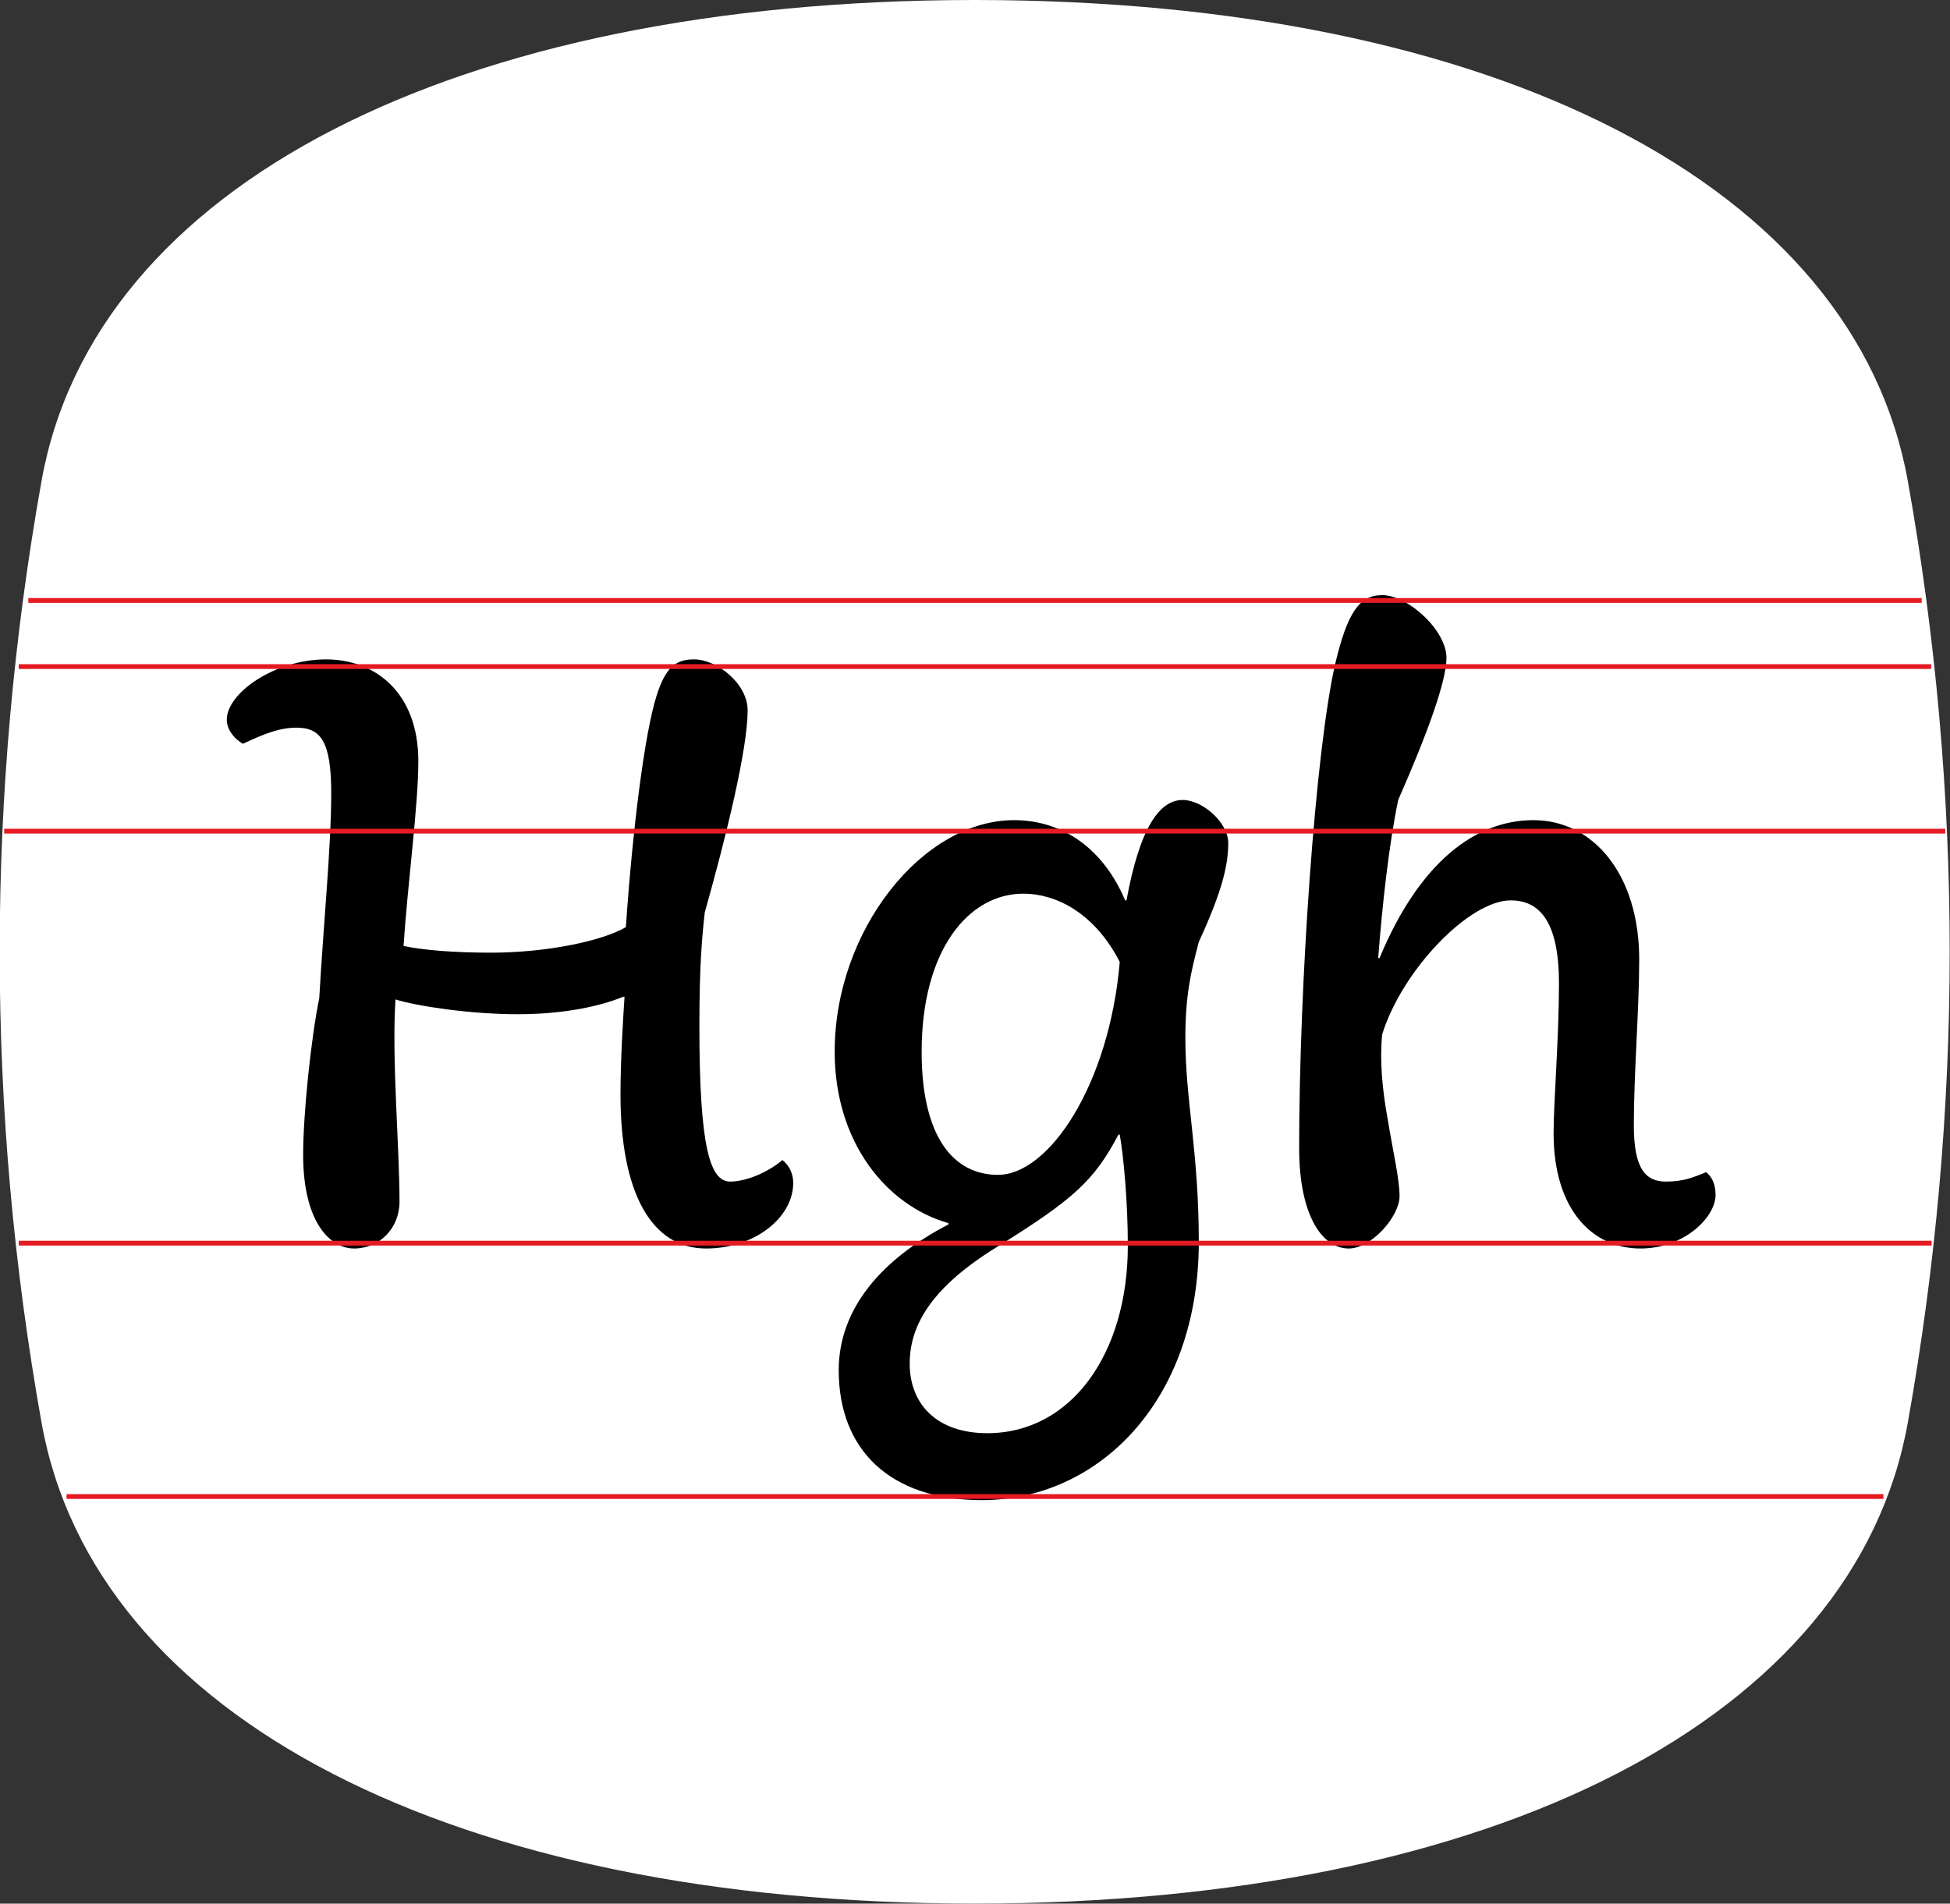 <?xml version="1.0" encoding="UTF-8"?><svg enable-background="new 0 0 203.925 199.072" height="199.072px" version="1.1" viewBox="0 0 203.925 199.072" width="203.925px" x="0px" xml:space="preserve" xmlns="http://www.w3.org/2000/svg" xmlns:xlink="http://www.w3.org/1999/xlink" y="0px">
<rect x="0" y="0" width="203.925" height="199.072" fill="#333333" stroke="none"/>
<defs>
<g>
<symbol id="glyph0-0" overflow="visible">
<path d="M 49.703 0 L 49.703 -69.719 L 0 -69.719 L 0 0 Z M 41.859 -64.688 L 24.922 -39.344 L 7.984 -64.688 Z M 44.797 -9.375 L 27.859 -34.859 L 44.797 -60.203 Z M 7.984 -5.047 L 24.922 -30.375 L 41.859 -5.047 Z M 5.047 -60.203 L 21.844 -34.859 L 5.047 -9.375 Z " style="stroke:none;"/>
</symbol>
<symbol id="glyph0-1" overflow="visible">
<path d="M 7 -52.219 C 9.094 -53.203 10.781 -53.906 12.594 -53.906 C 15.125 -53.906 16.234 -52.5 16.234 -47.047 C 16.234 -41.438 15.406 -33.188 14.984 -25.625 C 14.141 -21.562 13.297 -13.578 13.297 -9.234 C 13.297 -2.234 16.094 0.562 18.625 0.562 C 21.281 0.562 23.375 -1.547 23.375 -4.344 C 23.375 -10.078 22.547 -19.312 22.953 -25.484 C 25.203 -24.781 30.797 -23.938 35.703 -23.938 C 40.594 -23.938 44.375 -24.781 46.766 -25.766 L 46.906 -25.766 C 46.766 -23.656 46.484 -19.188 46.484 -15.547 C 46.484 -5.312 49.703 0.562 55.438 0.562 C 60.484 0.562 64.547 -2.656 64.547 -6.297 C 64.547 -7.281 64.125 -8.125 63.422 -8.688 C 61.734 -7.281 59.5 -6.438 57.953 -6.438 C 55.859 -6.438 54.734 -9.938 54.734 -22.688 C 54.734 -29.125 55.016 -32.062 55.297 -34.578 C 57.547 -42.562 59.781 -51.656 59.781 -55.719 C 59.781 -58.516 56.562 -61.047 54.188 -61.047 C 52.359 -61.047 51.234 -60.344 50.266 -57.266 C 49 -53.344 47.734 -43.125 47.047 -33.047 C 44.656 -31.641 38.922 -30.375 32.906 -30.375 C 28.984 -30.375 25.766 -30.656 23.797 -31.078 C 24.219 -37.516 25.344 -45.781 25.344 -50.406 C 25.344 -57.547 20.859 -61.047 15.688 -61.047 C 10.359 -61.047 5.312 -57.547 5.312 -54.734 C 5.312 -53.766 6.016 -52.781 7 -52.219 Z " style="stroke:none;"/>
</symbol>
<symbol id="glyph0-2" overflow="visible">
<path d="M 34.719 -35.844 C 32.484 -41.156 28.281 -44.234 23.094 -44.234 C 13.578 -44.234 4.344 -32.766 4.344 -20.016 C 4.344 -10.5 9.797 -3.922 16.234 -2.094 L 16.234 -1.953 C 9.234 1.688 4.766 6.859 4.766 13.297 C 4.766 21.562 10.078 26.875 19.734 26.875 C 31.781 26.875 42.422 16.656 42.422 -0.141 C 42.422 -9.516 41.016 -14.984 41.016 -21.422 C 41.016 -25.906 41.578 -28.281 42.422 -31.5 C 44.938 -36.953 45.5 -39.625 45.5 -41.859 C 45.5 -43.953 42.844 -46.344 40.734 -46.344 C 38.359 -46.344 36.266 -43.547 34.859 -35.844 Z M 34.156 -29.406 C 33.047 -16.516 26.734 -7.141 21.422 -7.141 C 16.797 -7.141 13.438 -11.062 13.438 -20.016 C 13.438 -30.656 18.344 -36.547 24.078 -36.547 C 27.438 -36.547 31.5 -34.578 34.156 -29.406 Z M 34.016 -11.344 L 34.156 -11.344 C 34.578 -8.953 35 -4.203 35 0.281 C 35 11.484 29.125 19.875 20.297 19.875 C 14.984 19.875 12.188 16.797 12.188 12.594 C 12.188 8.406 14.703 4.484 21.281 0.422 C 29.406 -4.625 31.5 -6.578 34.016 -11.344 Z " style="stroke:none;"/>
</symbol>
<symbol id="glyph0-3" overflow="visible">
<path d="M 48.578 -7.422 C 47.188 -6.859 46.203 -6.438 44.375 -6.438 C 42.281 -6.438 41.016 -7.703 41.016 -12.312 C 41.016 -17.781 41.578 -24.5 41.578 -29.688 C 41.578 -38.5 36.812 -44.234 30.516 -44.234 C 24.5 -44.234 18.625 -39.906 14.422 -29.812 L 14.281 -29.812 C 14.703 -35.281 15.406 -41.719 16.375 -46.344 C 19.453 -53.344 21.422 -58.797 21.422 -61.188 C 21.422 -64.125 17.359 -67.766 14.703 -67.766 C 12.312 -67.766 11.062 -65.938 9.797 -60.625 C 7.703 -51.516 6.016 -26.875 6.016 -9.938 C 6.016 -2.938 8.406 0.562 11.203 0.562 C 13.578 0.562 16.516 -2.797 16.516 -4.906 C 16.516 -6.719 15.812 -9.656 15.266 -13.016 C 14.703 -16.094 14.422 -19.188 14.703 -21.844 C 16.797 -28.562 23.797 -35.844 28.141 -35.844 C 31.359 -35.844 33.188 -33.312 33.188 -27.156 C 33.188 -21.422 32.625 -14.844 32.625 -11.484 C 32.625 -3.5 36.688 0.562 41.719 0.562 C 46.203 0.562 49.562 -2.656 49.562 -5.047 C 49.562 -6.016 49.281 -6.859 48.578 -7.422 Z " style="stroke:none;"/>
</symbol>
</g>
<clipPath id="clip1">
  <path d="M 0 0 L 203.926 0 L 203.926 199.07 L 0 199.07 Z "/>
</clipPath>
<clipPath id="clip2">
  <path d="M 0 86 L 203.926 86 L 203.926 88 L 0 88 Z "/>
</clipPath>
</defs>
<g id="surface1">
<g clip-path="url(#clip1)" clip-rule="nonzero">
<path d="M 199.512 148.773 C 193.996 179.66 156.324 199.043 101.988 199.07 C 101.969 199.07 101.949 199.07 101.93 199.07 C 101.91 199.07 101.891 199.07 101.871 199.07 C 47.535 199.043 9.863 179.66 4.344 148.773 C -1.492 116.094 -1.492 82.977 4.344 50.297 C 9.863 19.414 47.535 0.027 101.871 0 C 101.891 0 101.91 0 101.93 0 C 101.949 0 101.969 0 101.988 0 C 156.324 0.027 193.996 19.414 199.512 50.297 C 205.352 82.977 205.352 116.094 199.512 148.773 " style=" stroke:none;fill-rule:nonzero;fill:rgb(100%,100%,100%);fill-opacity:1;"/>
</g>
<g style="fill:rgb(0%,0%,0%);fill-opacity:1;">
  <use x="18.405" xlink:href="#glyph0-1" y="130.002"/>
  <use x="82.945" xlink:href="#glyph0-2" y="130.002"/>
  <use x="129.845" xlink:href="#glyph0-3" y="130.002"/>
</g>
<path d="M -0.002 -0.002 L 200.037 -0.002 " style="fill:none;stroke-width:0.5;stroke-linecap:butt;stroke-linejoin:miter;stroke:rgb(89.752%,10.434%,13.947%);stroke-opacity:1;stroke-miterlimit:4;" transform="matrix(1,0,0,-1,1.962,130.002)"/>
<path d="M -0.002 0 L 189.998 0 " style="fill:none;stroke-width:0.5;stroke-linecap:butt;stroke-linejoin:miter;stroke:rgb(89.752%,10.434%,13.947%);stroke-opacity:1;stroke-miterlimit:4;" transform="matrix(1,0,0,-1,6.963,156.5)"/>
<path d="M -0.002 0.002 L 199.998 0.002 " style="fill:none;stroke-width:0.5;stroke-linecap:butt;stroke-linejoin:miter;stroke:rgb(89.752%,10.434%,13.947%);stroke-opacity:1;stroke-miterlimit:4;" transform="matrix(1,0,0,-1,1.962,69.709)"/>
<path d="M -0.002 -0.002 L 197.998 -0.002 " style="fill:none;stroke-width:0.5;stroke-linecap:butt;stroke-linejoin:miter;stroke:rgb(89.752%,10.434%,13.947%);stroke-opacity:1;stroke-miterlimit:4;" transform="matrix(1,0,0,-1,2.962,62.791)"/>
<g clip-path="url(#clip2)" clip-rule="nonzero">
<path d="M 0.001 -0.001 L 202.993 -0.001 " style="fill:none;stroke-width:0.5;stroke-linecap:butt;stroke-linejoin:miter;stroke:rgb(89.752%,10.434%,13.947%);stroke-opacity:1;stroke-miterlimit:4;" transform="matrix(1,0,0,-1,0.433,86.917)"/>
</g>
</g>
</svg>
